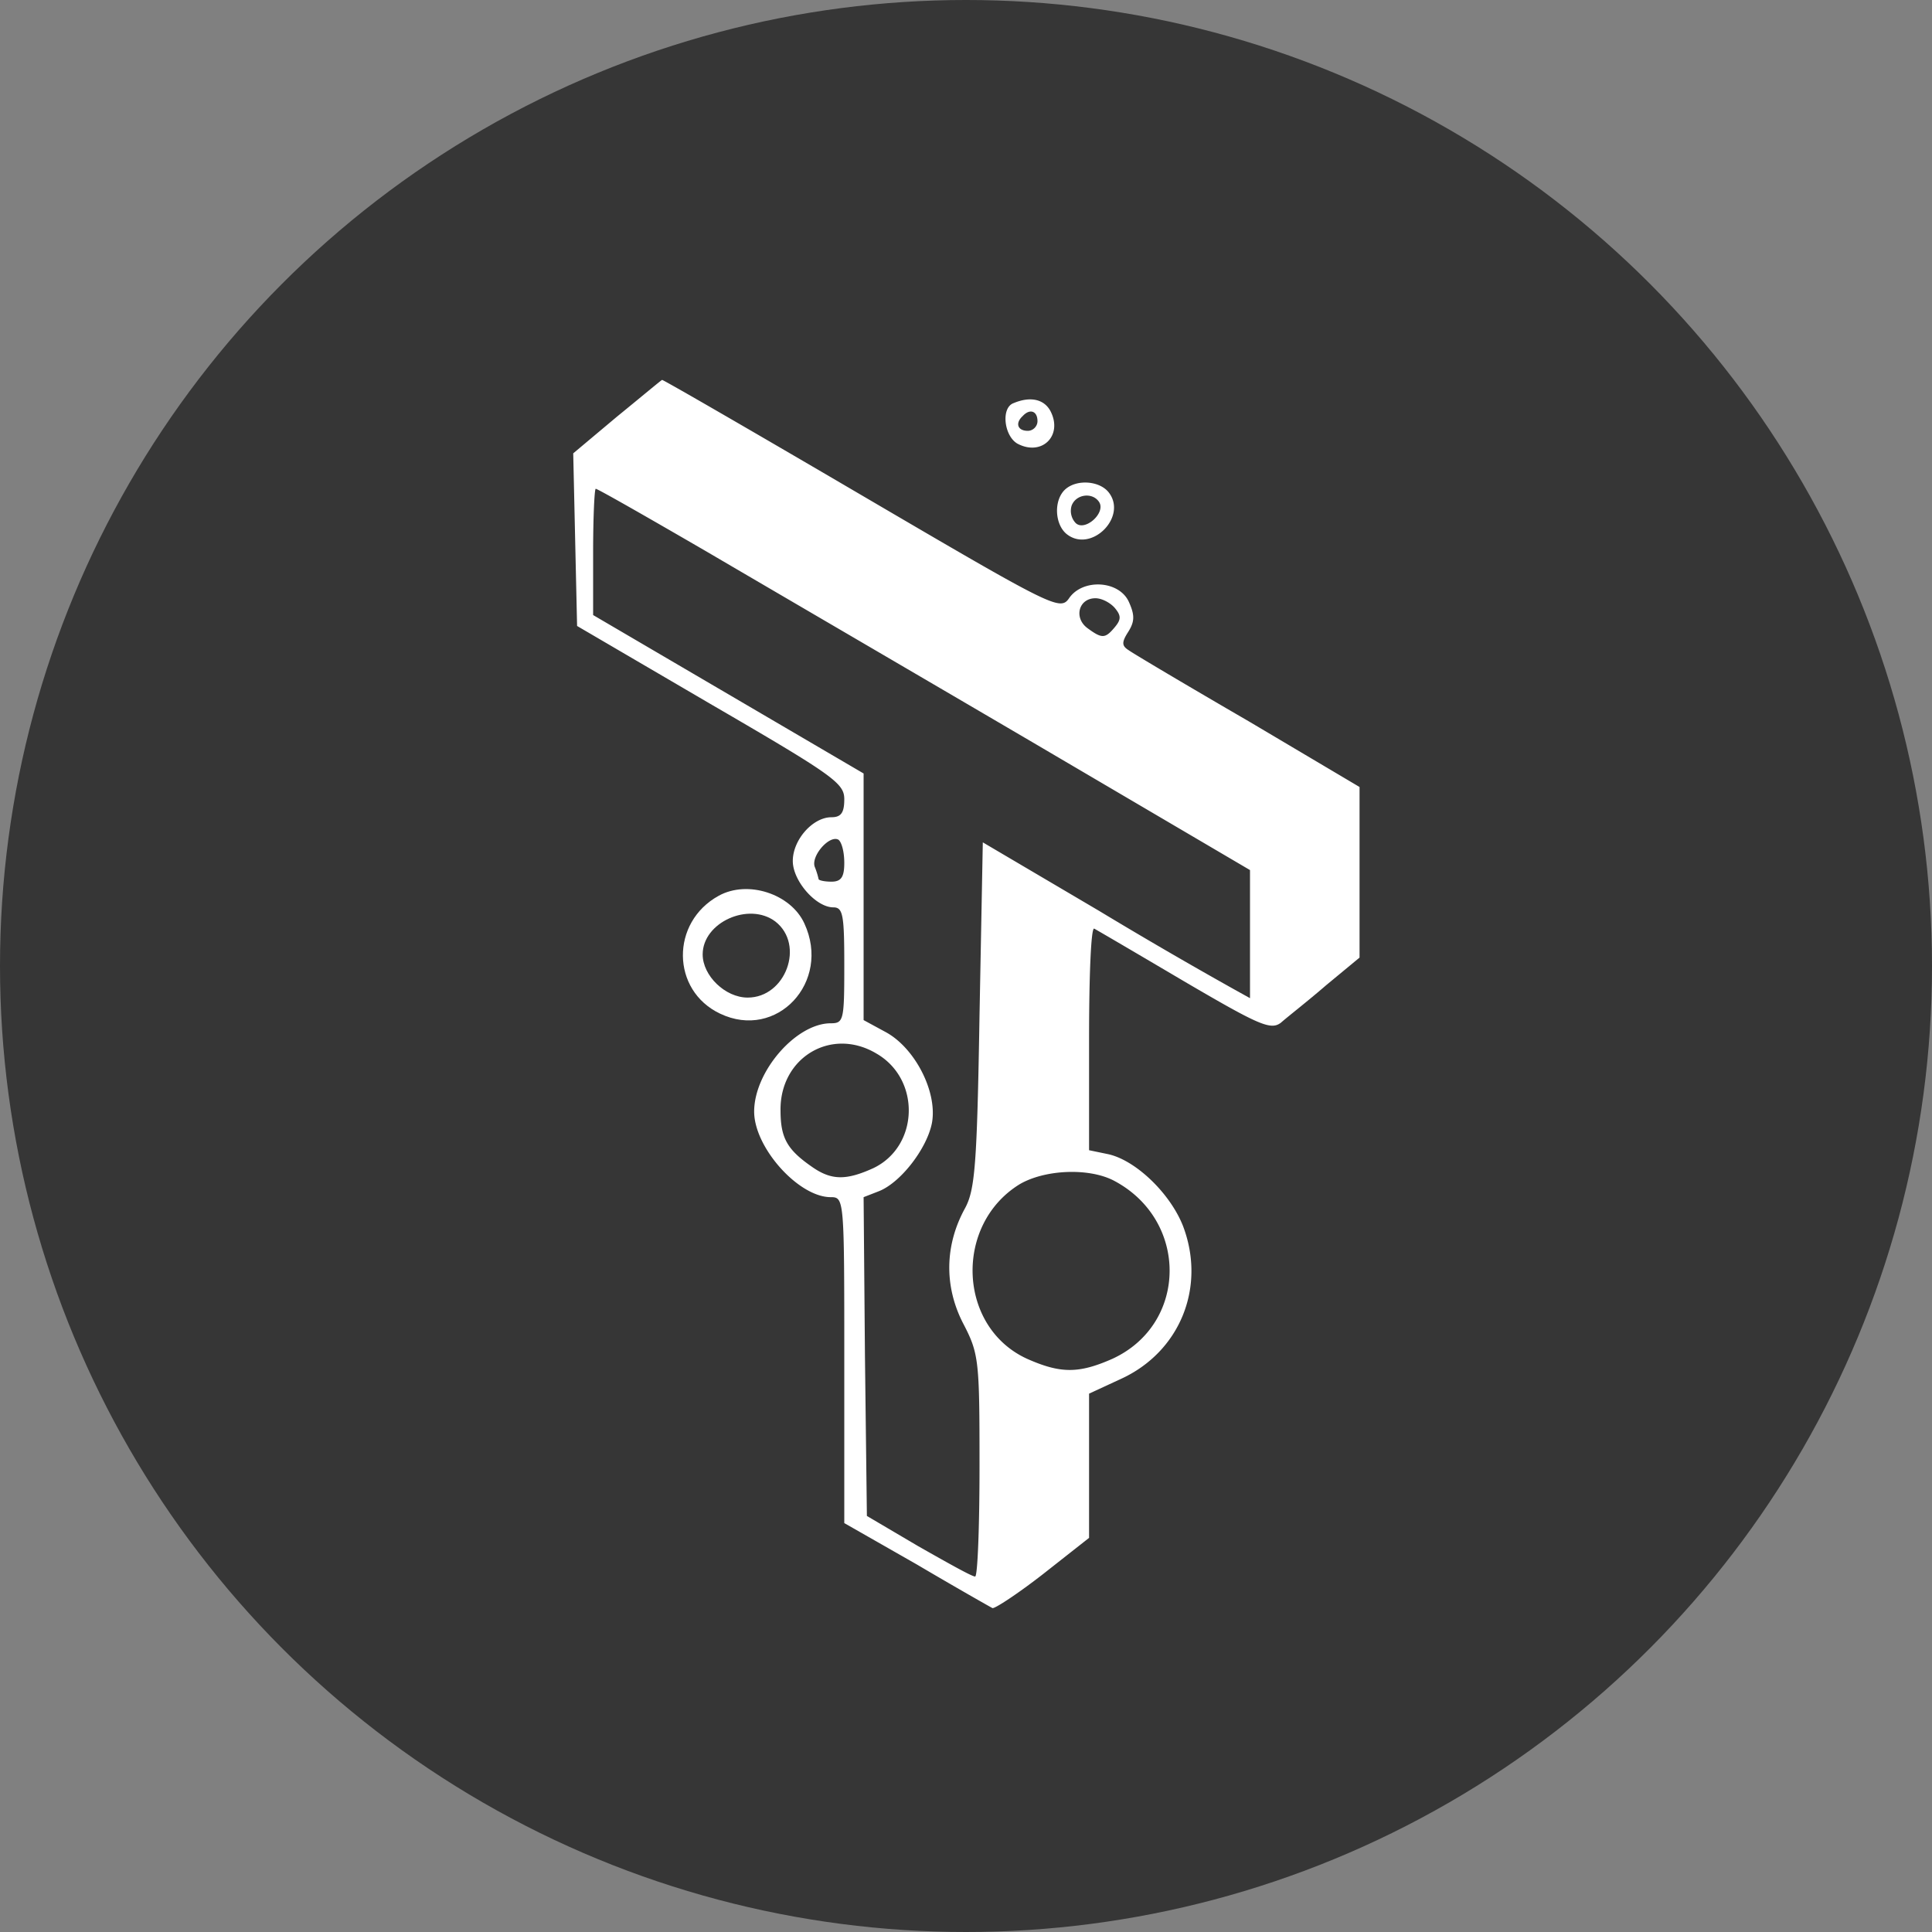 <svg xmlns="http://www.w3.org/2000/svg" width="20" height="20" fill="#000000"><rect width="100%" height="100%" fill="#808080" stroke="none"/><circle cx="10" cy="10" r="10" fill="#363636"/><path fill="#ffffff" d="m6.387 4.313-.453.38.02.894.02.893 1.38.807c1.273.74 1.386.82 1.386.986 0 .14-.033.187-.133.187-.193 0-.4.233-.4.453 0 .207.24.48.42.48.1 0 .113.08.113.6 0 .567-.006.6-.14.6-.36 0-.793.5-.793.914 0 .373.46.886.793.886.14 0 .14.02.14 1.687v1.687l.747.426c.407.24.76.44.787.454.026.006.26-.147.526-.354l.474-.373V14.427l.333-.154c.607-.28.88-.946.64-1.58-.133-.34-.493-.686-.78-.746l-.193-.04v-1.16c0-.64.02-1.147.053-1.134.027.014.447.26.933.547.774.453.894.507 1 .427.06-.054.274-.22.467-.387l.347-.287V8.147l-1.147-.68c-.633-.367-1.193-.7-1.24-.734-.073-.046-.08-.08-.007-.193.067-.107.067-.173.007-.307-.1-.226-.48-.246-.62-.04-.093.134-.167.094-2.147-1.066-1.126-.66-2.06-1.2-2.066-1.194-.007 0-.214.174-.467.38Zm.933 1.4c.614.36 2.134 1.247 3.374 1.974l2.246 1.32v1.326l-.18-.1a49.546 49.546 0 0 1-1.386-.806l-1.2-.707-.034 1.787c-.026 1.553-.046 1.813-.153 2.006-.207.38-.213.8-.02 1.18.167.32.173.38.173 1.48 0 .634-.02 1.154-.046 1.147-.034 0-.294-.147-.587-.313l-.533-.314-.02-1.653-.014-1.647.154-.06c.226-.086.5-.44.553-.706.06-.32-.173-.774-.473-.94l-.234-.127V8.007l-1.4-.82-1.4-.82v-.654c0-.36.014-.653.027-.653.02 0 .533.293 1.153.653Zm4.22.58c.067.08.067.12 0 .2-.1.12-.133.12-.286.007-.14-.107-.087-.307.086-.307.067 0 .154.047.2.1Zm-2.8 2.64c0 .147-.033.194-.133.194-.073 0-.133-.014-.133-.027a.786.786 0 0 0-.04-.127c-.04-.113.153-.333.246-.28.034.027.06.127.06.24Zm.334 1.974c.46.266.44.96-.034 1.186-.28.127-.433.127-.633-.013-.26-.18-.327-.3-.327-.587-.006-.546.527-.866.994-.586Zm2.453 1.313c.78.407.773 1.487-.013 1.847-.347.153-.534.153-.88 0-.72-.327-.76-1.387-.08-1.807.26-.153.713-.173.973-.04ZM10.493 4.173c-.133.047-.1.34.04.42.254.134.474-.086.34-.34-.066-.12-.206-.153-.38-.08Zm.247.187c0 .053-.046.1-.1.1-.107 0-.133-.08-.053-.153.073-.08.153-.054.153.053ZM11.02 5.073c-.113.114-.1.354.02.454.254.206.64-.18.434-.434-.1-.12-.34-.133-.454-.02Zm.36.127c.067.113-.153.307-.246.213a.183.183 0 0 1-.04-.18c.046-.12.22-.14.286-.033Z"/><path fill="#ffffff" d="M7.44 9.273c-.5.274-.493.98.014 1.22.586.28 1.153-.326.873-.933-.14-.307-.587-.453-.887-.287Zm.587.267c.307.24.107.787-.287.787-.233 0-.466-.227-.466-.447 0-.333.48-.547.753-.34Z"/></svg>